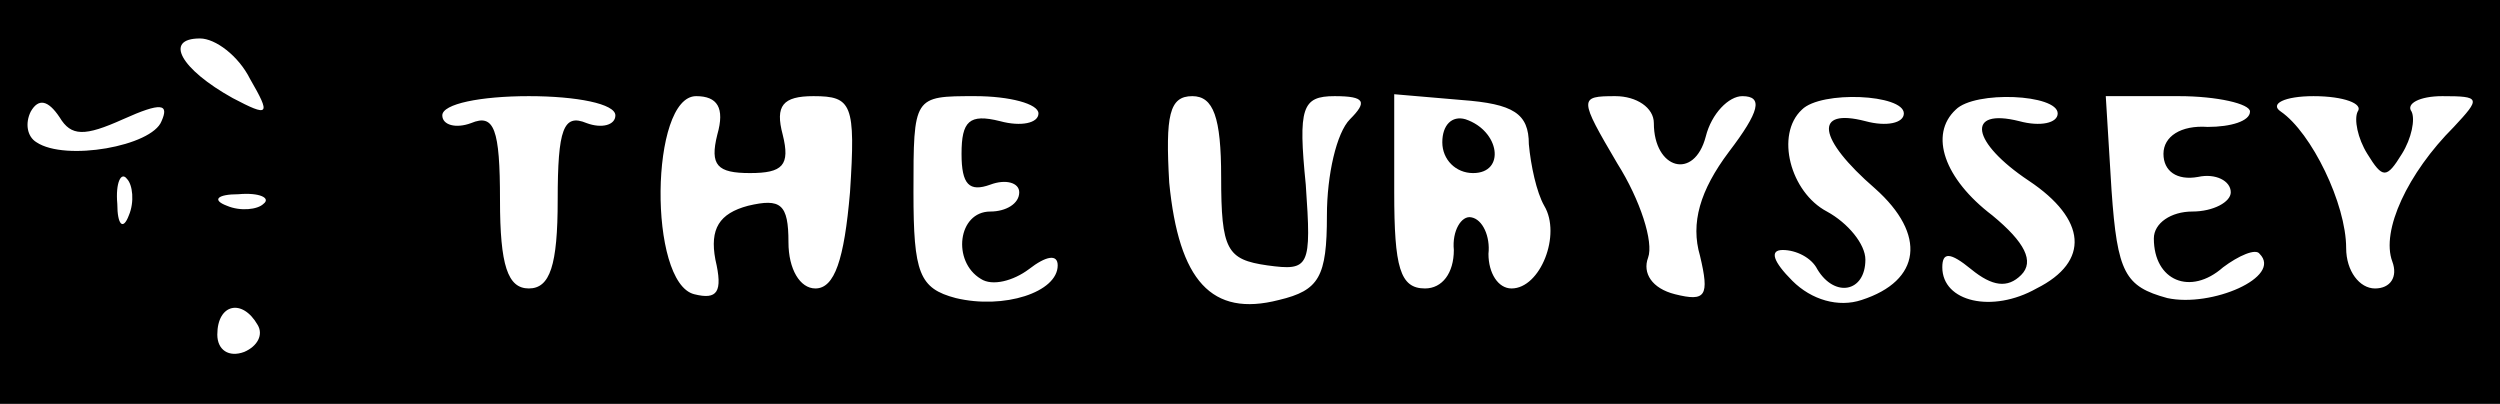 <?xml version="1.0" standalone="no"?>
<!DOCTYPE svg PUBLIC "-//W3C//DTD SVG 20010904//EN"
 "http://www.w3.org/TR/2001/REC-SVG-20010904/DTD/svg10.dtd">
<svg version="1.0" xmlns="http://www.w3.org/2000/svg"
 width="130pt" height="21pt" viewBox="0 0 130 21"
 preserveAspectRatio="xMidYMid meet">

<g transform="translate(0,21) scale(0.1,-0.1)"
fill="#000000" stroke="none">
<path d="M0 105 l0 -105 650 0 650 0 0 105 0 105 -650 0 -650 0 0 -105z m130
64 c11 -19 10 -20 -9 -10 -27 15 -36 31 -17 31 8 0 20 -9 26 -21z m-66 -21
c20 9 24 8 20 -1 -5 -13 -50 -21 -65 -11 -5 3 -6 10 -3 16 4 7 9 6 15 -3 6
-10 13 -10 33 -1z m256 2 c0 -5 -7 -7 -15 -4 -12 5 -15 -3 -15 -40 0 -34 -4
-46 -15 -46 -11 0 -15 12 -15 46 0 37 -3 45 -15 40 -8 -3 -15 -1 -15 4 0 6 20
10 45 10 25 0 45 -4 45 -10z m53 -10 c-4 -16 0 -20 17 -20 17 0 21 4 17 20 -4
15 0 20 16 20 20 0 22 -4 19 -50 -3 -35 -8 -50 -18 -50 -8 0 -14 10 -14 24 0
20 -4 23 -21 19 -15 -4 -20 -12 -17 -28 4 -17 1 -21 -11 -18 -24 6 -23 103 1
103 11 0 15 -6 11 -20z m167 11 c0 -5 -9 -7 -20 -4 -16 4 -20 0 -20 -17 0 -16
4 -20 15 -16 8 3 15 1 15 -4 0 -6 -7 -10 -15 -10 -17 0 -20 -26 -5 -35 6 -4
17 -1 25 5 9 7 15 8 15 2 0 -14 -28 -23 -53 -17 -19 5 -22 13 -22 55 0 50 0
50 32 50 18 0 33 -4 33 -9z m95 -33 c0 -38 3 -43 24 -46 22 -3 23 -1 20 42 -4
40 -2 46 15 46 16 0 17 -3 8 -12 -7 -7 -12 -29 -12 -50 0 -32 -4 -39 -25 -44
-35 -9 -52 10 -57 61 -2 35 0 45 12 45 11 0 15 -11 15 -42z m160 17 c1 -11 4
-25 8 -32 9 -15 -2 -43 -17 -43 -7 0 -12 8 -12 18 1 9 -3 18 -9 19 -5 1 -10
-7 -9 -17 0 -12 -6 -20 -15 -20 -13 0 -16 11 -16 50 l0 51 35 -3 c27 -2 35 -7
35 -23z m65 11 c0 -24 21 -30 27 -7 3 12 12 21 19 21 11 0 9 -8 -7 -29 -15
-20 -20 -37 -15 -54 5 -21 3 -24 -13 -20 -12 3 -17 11 -14 19 3 8 -4 30 -16
49 -20 34 -20 35 -1 35 11 0 20 -6 20 -14z m130 5 c0 -5 -9 -7 -20 -4 -27 7
-25 -9 5 -35 27 -24 24 -48 -7 -58 -12 -4 -26 0 -36 10 -10 10 -12 16 -5 16 7
0 15 -4 18 -10 9 -15 25 -12 25 5 0 8 -9 19 -20 25 -19 10 -27 40 -13 53 10
10 53 8 53 -2z m80 0 c0 -5 -9 -7 -20 -4 -28 7 -25 -11 5 -31 30 -20 32 -42 4
-56 -23 -13 -49 -7 -49 11 0 8 4 8 15 -1 11 -9 19 -10 26 -3 7 7 2 17 -15 31
-25 19 -33 42 -19 55 10 10 53 8 53 -2z m100 1 c0 -5 -10 -8 -22 -8 -14 1 -23
-5 -23 -14 0 -9 7 -14 18 -12 9 2 17 -2 17 -8 0 -5 -9 -10 -20 -10 -11 0 -20
-6 -20 -14 0 -22 19 -30 36 -15 8 6 17 10 19 7 12 -12 -25 -28 -48 -23 -22 6
-26 13 -29 56 l-3 49 38 0 c20 0 37 -4 37 -8z m56 0 c-2 -4 0 -14 5 -22 8 -13
10 -13 18 0 5 8 7 18 5 22 -3 4 4 8 16 8 20 0 20 -1 6 -16 -24 -24 -38 -54
-32 -70 3 -8 -1 -14 -9 -14 -8 0 -15 9 -15 21 0 23 -18 60 -34 71 -6 4 2 8 17
8 16 0 26 -4 23 -8z m-1159 -54 c-3 -8 -6 -5 -6 6 -1 11 2 17 5 13 3 -3 4 -12
1 -19z m70 6 c-3 -3 -12 -4 -19 -1 -8 3 -5 6 6 6 11 1 17 -2 13 -5z m-3 -63
c3 -5 0 -11 -7 -14 -8 -3 -14 1 -14 9 0 16 13 19 21 5z"/>
<path d="M750 136 c0 -9 7 -16 16 -16 17 0 14 22 -4 28 -7 2 -12 -3 -12 -12z"/>
</g>
</svg>
